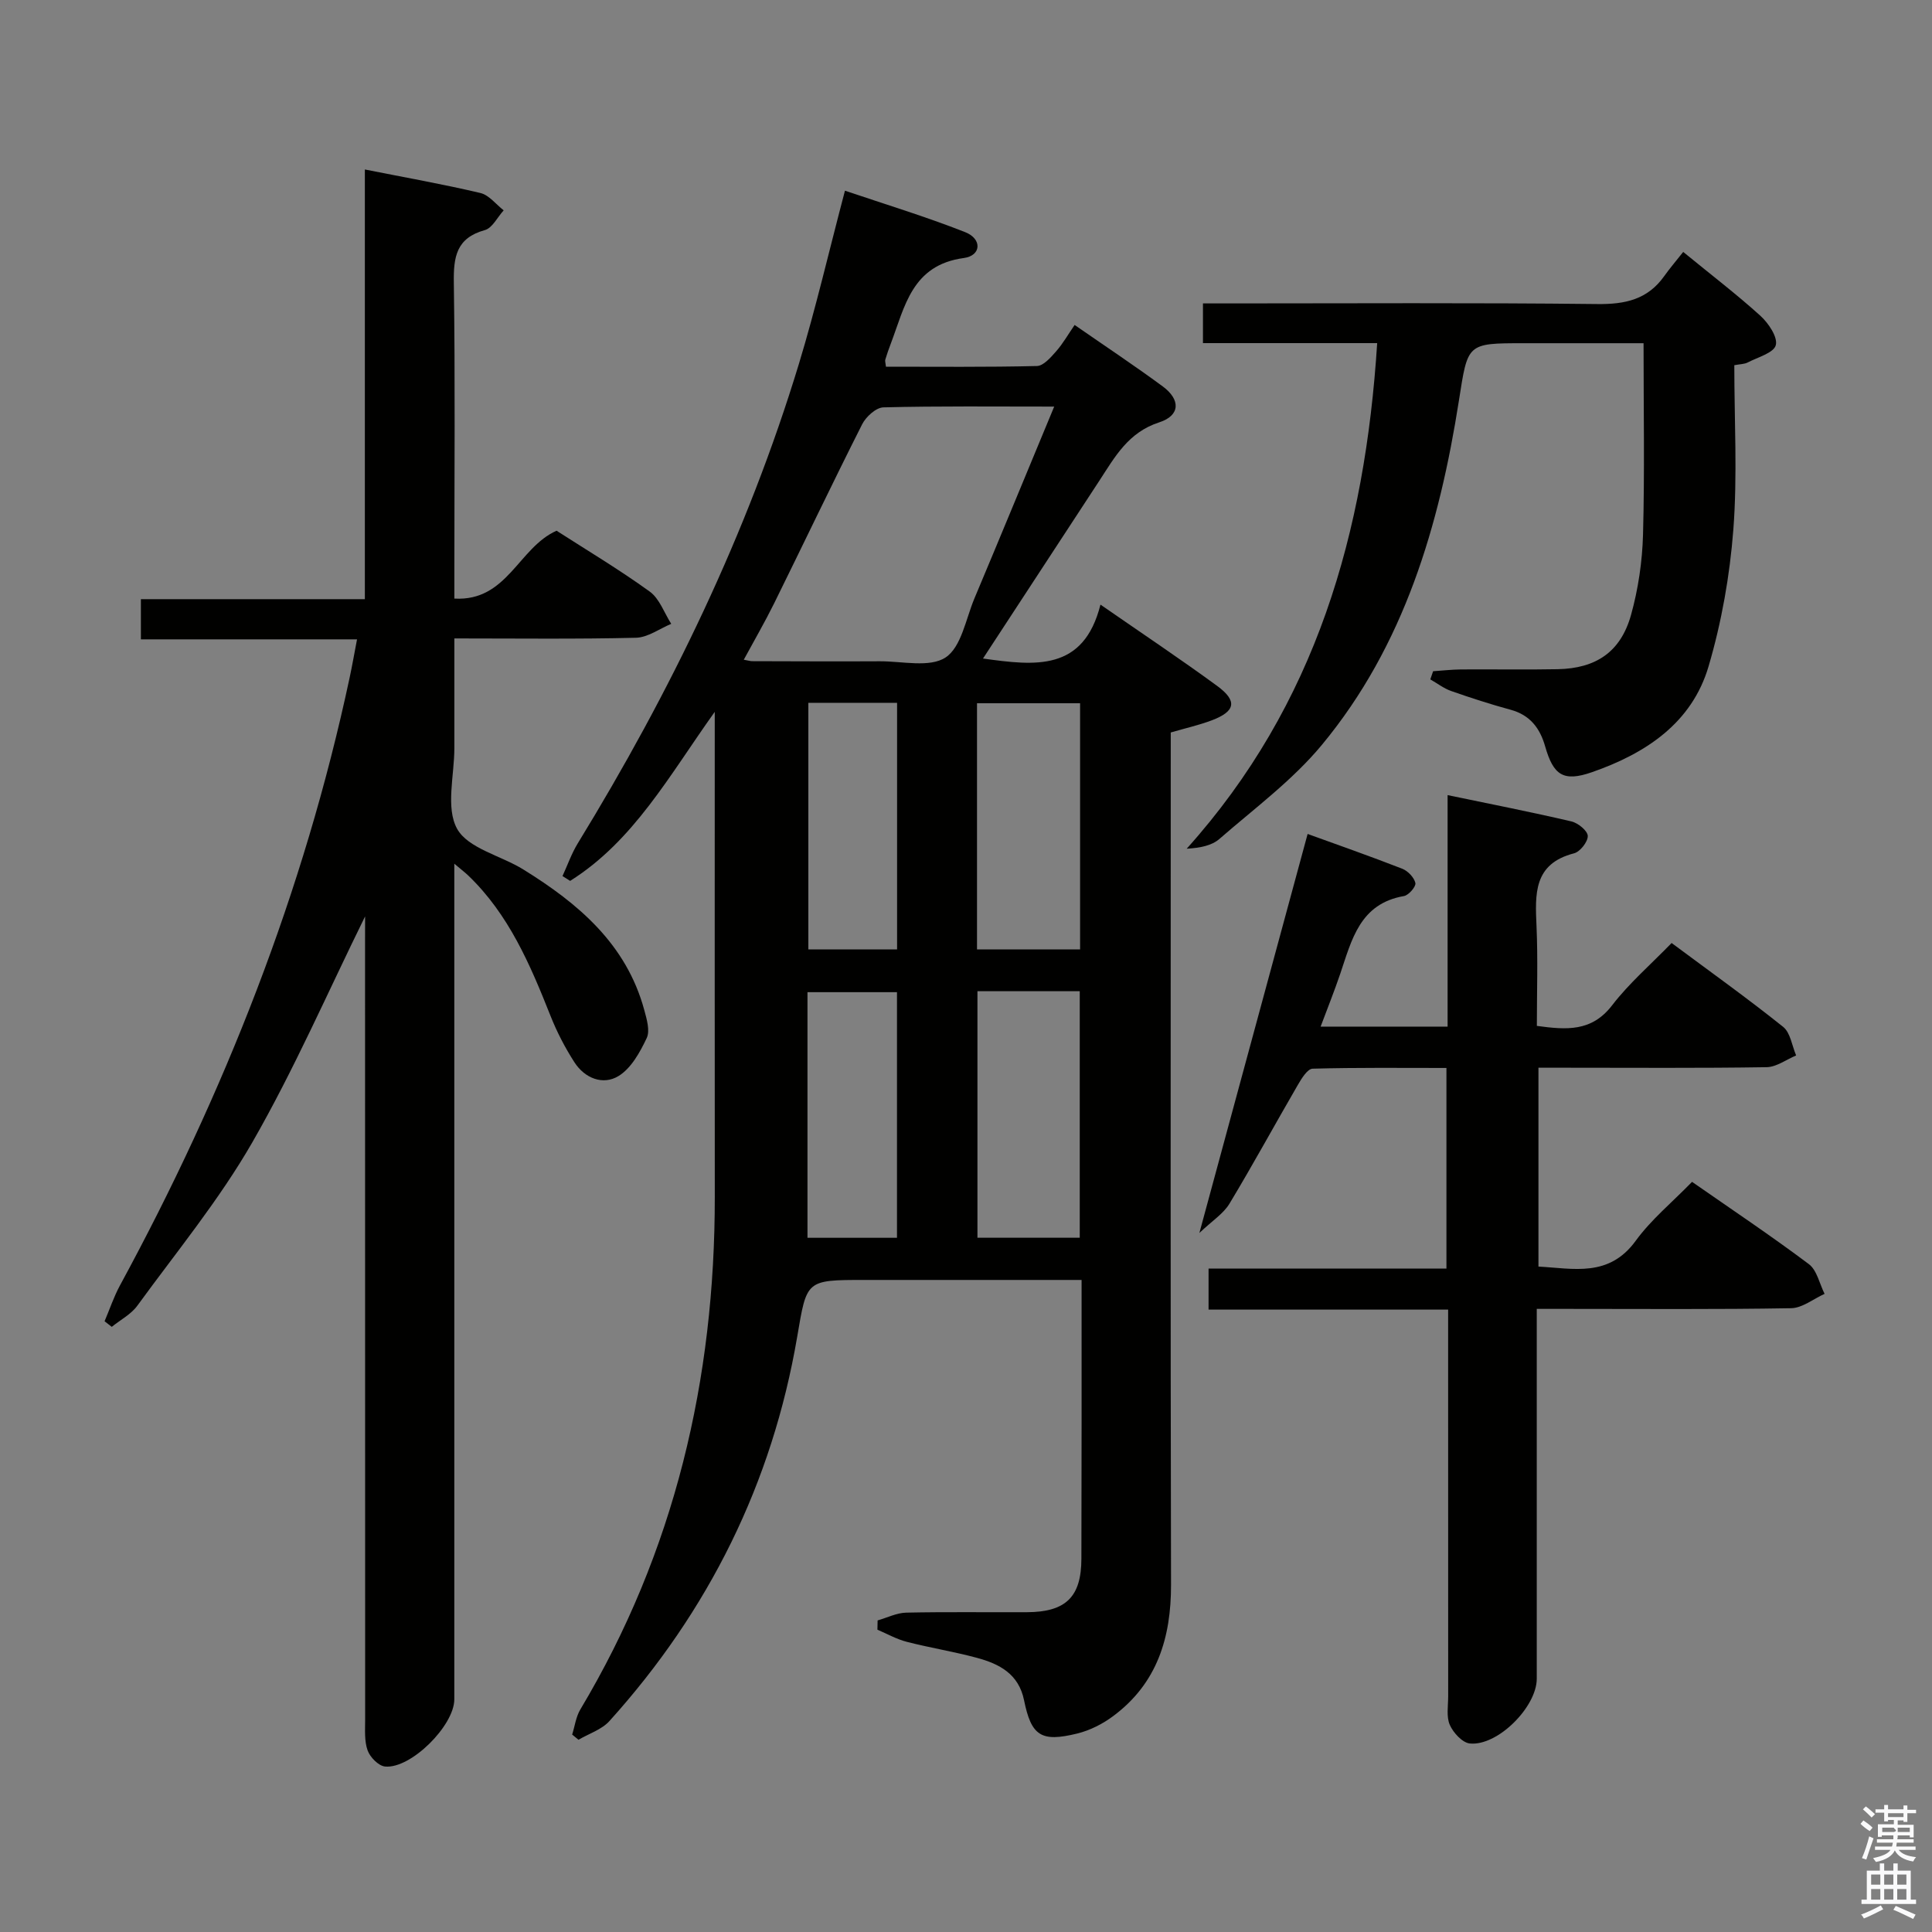 <svg enable-background="new 0 0 400 400" viewBox="0 0 400 400" xmlns="http://www.w3.org/2000/svg"><rect x="0" y="0" width="400" height="400" fill="#808080" stroke="none"/><path d="m385.2 377.6.6-.7c.6.4 1.3.9 1.9 1.5l-.6.7c-.8-.5-1.4-1-1.9-1.5zm.3 7.1c.6-1.4 1.1-2.9 1.5-4.5.3.1.6.3.9.4-.5 1.4-1 2.9-1.5 4.4zm.2-10.1.6-.6c.7.5 1.3 1.1 1.9 1.6l-.7.7c-.6-.6-1.2-1.2-1.8-1.7zm8.4-.8h.8v.9h1.8v.7h-1.8v1.8h-.8v-.3h-1.2v.9h3.3v2.6h-.8v-.4h-2.5c0 .3 0 .6-.1.8h3.4v.7h-3.5c0 .3-.1.6-.1.8h4v.7h-3.5c.7.9 1.9 1.3 3.6 1.5-.2.2-.4.5-.6.9-1.9-.3-3.2-1.1-3.8-2.3-.5 1.1-1.8 2-3.9 2.4-.2-.3-.4-.5-.6-.8 1.9-.4 3.1-.9 3.6-1.7h-3.2v-.7h3.5c.1-.2.1-.5.2-.8h-3.3v-.7h3.4c0-.2 0-.5 0-.8h-2.4v.3h-.8v-2.6h3.3v-.9h-1.2v.3h-.8v-1.8h-1.8v-.7h1.8v-.9h.8v.9h3.2zm-4.4 5.5h2.4c1-.3 0-.6 0-.9h-2.4zm1.2-3.1h3.2v-.8h-3.2zm4.4 2.2h-2.4v.9h2.5v-.9z" fill="#fafafb"/><path d="m389.2 385.8h.9v1.5h1.9v-1.5h.9v1.5h2.7v6h1.1v.9h-11.3v-.9h1.1v-6h2.7zm.2 8.7.5.8c-1.2.6-2.5 1.3-4 1.9-.2-.3-.3-.6-.6-.8 1.6-.6 3-1.3 4.1-1.9zm-2-4.3h1.9v-2.1h-1.9zm0 3.1h1.9v-2.2h-1.9zm2.7-3.1h1.9v-2.1h-1.9zm0 3.1h1.9v-2.2h-1.9zm2.4 1.3c1.4.6 2.7 1.2 4.1 1.8l-.5.9c-1.5-.7-2.8-1.4-4.1-1.9zm2.2-6.5h-1.9v2.1h1.9zm-1.9 5.2h1.9v-2.2h-1.9z" fill="#fafafb"/><g fill="#010100"><path d="m223.93 265c-15.38 0-30.17 0-44.96 0-12.18 0-11.92.04-13.92 11.77-5.17 30.28-18.31 56.77-38.87 79.55-1.6 1.78-4.25 2.61-6.41 3.88-.44-.36-.87-.72-1.31-1.08.55-1.74.78-3.67 1.69-5.19 19.55-32.71 27.88-68.35 27.84-106.19-.03-31.32-.01-62.65-.01-93.97 0-1.75 0-3.5 0-6.39-9.44 13.22-16.79 26.73-29.94 35-.53-.33-1.05-.66-1.58-1 1.04-2.26 1.87-4.66 3.16-6.77 19.16-31.29 35.08-64.09 45.78-99.26 3.51-11.55 6.23-23.35 9.54-35.87 8.15 2.76 16.65 5.34 24.88 8.58 3.55 1.39 3.37 4.87-.27 5.36-10.77 1.45-12.21 10.07-15.13 17.75-.41 1.08-.8 2.18-1.13 3.29-.09.29.05.64.14 1.46 10.38 0 20.82.11 31.25-.14 1.37-.03 2.87-1.79 3.98-3.04 1.4-1.59 2.47-3.48 3.83-5.46 6.27 4.35 12.36 8.39 18.24 12.72 3.72 2.74 3.65 6.03-.72 7.44-6.44 2.08-9.18 7.16-12.41 12.1-7.92 12.09-15.83 24.19-24.08 36.8 10.84 1.51 20.82 2.71 24.32-11.16 8.62 5.97 16.5 11.23 24.13 16.81 4.29 3.14 3.84 5.3-1.15 7.17-2.61.98-5.36 1.6-8.43 2.49v6.5c0 56.65-.07 113.3.06 169.95.02 10.96-2.87 20.39-11.91 27.15-2.2 1.65-4.86 3.01-7.52 3.66-7.46 1.83-9.5.5-11-6.89-1.11-5.46-5.12-7.53-9.75-8.78-4.8-1.3-9.73-2.08-14.54-3.32-2.1-.54-4.05-1.65-6.07-2.51.01-.64.03-1.28.04-1.92 1.97-.56 3.93-1.56 5.91-1.61 8.33-.18 16.66-.05 24.99-.09 8.08-.03 11.28-3.17 11.29-11.08.06-18.96.04-37.94.04-57.71zm-5.67-180.82c-12.42 0-23.9-.13-35.36.16-1.53.04-3.61 1.94-4.4 3.5-6.2 12.28-12.12 24.71-18.21 37.05-1.93 3.9-4.12 7.68-6.3 11.7 1.07.19 1.39.3 1.72.3 8.82.02 17.63.07 26.45.02 4.64-.02 10.33 1.37 13.61-.79 3.26-2.15 4.18-7.93 5.96-12.19 5.45-12.96 10.8-25.95 16.53-39.75zm5.36 112.39c0-17.36 0-34.13 0-50.97-7.34 0-14.37 0-21.34 0v50.97zm-21.25 8.65v51.04h21.18c0-17.18 0-34.04 0-51.04-7.17 0-13.96 0-21.18 0zm-16.64-8.66c0-17.12 0-33.98 0-51.05-6.29 0-12.33 0-18.37 0v51.05zm-.02 59.71c0-17.09 0-33.92 0-50.85-6.33 0-12.36 0-18.53 0v50.85z"/><path d="m75.59 189.73c-7.73 15.69-14.7 31.72-23.35 46.78-6.84 11.9-15.68 22.66-23.8 33.81-1.31 1.8-3.51 2.94-5.3 4.39-.5-.39-1-.78-1.49-1.16 1.06-2.48 1.91-5.06 3.19-7.42 21.6-39.78 38.08-81.48 47.55-125.84.52-2.42.94-4.85 1.53-7.92-15.03 0-29.73 0-44.75 0 0-2.99 0-5.39 0-8.32h46.37c0-29.75 0-58.99 0-88.96 8.46 1.68 16.24 3.05 23.92 4.87 1.79.42 3.23 2.35 4.82 3.59-1.29 1.41-2.34 3.66-3.9 4.09-5.93 1.64-6.5 5.57-6.42 10.9.29 19.82.11 39.65.11 59.48v5.91c10.96.63 13.26-10.55 21.16-14.05 6.27 4.03 12.98 8.04 19.29 12.6 2.03 1.47 3 4.41 4.45 6.68-2.43 1.01-4.84 2.82-7.3 2.88-12.29.3-24.59.14-37.6.14v22.7c0 5.67-1.83 12.35.56 16.7 2.25 4.08 9.06 5.55 13.71 8.43 11.39 7.05 21.34 15.44 25.05 29.11.51 1.89 1.23 4.29.5 5.81-1.39 2.93-3.22 6.26-5.83 7.85-3.21 1.96-6.98.48-9.12-2.83-1.96-3.04-3.65-6.31-4.98-9.67-4.19-10.56-8.61-20.95-17.02-29.02-.59-.56-1.24-1.06-2.88-2.44v6.05 166.96c0 5.43-9 14.43-14.34 13.91-1.35-.13-3.11-1.93-3.61-3.34-.7-1.95-.51-4.26-.51-6.42-.02-53.65-.02-107.31-.02-160.96.01-1.81.01-3.61.01-5.29z"/><path d="m270.73 172.66c5.9 2.14 12.79 4.55 19.59 7.2 1.17.46 2.46 1.81 2.72 2.96.16.73-1.39 2.53-2.37 2.7-9.14 1.58-10.81 9.07-13.19 16.1-1.21 3.56-2.61 7.06-4.06 10.93h26.29c0-15.85 0-31.44 0-47.93 8.99 1.87 17.36 3.51 25.65 5.45 1.36.32 3.34 1.94 3.37 3 .03 1.22-1.59 3.28-2.84 3.6-8.44 2.17-8.06 8.45-7.77 15.1.3 6.78.07 13.59.07 20.63 6.16.84 11.35 1.24 15.58-4.26 3.52-4.58 7.98-8.43 12.32-12.9 8.03 5.97 15.72 11.46 23.09 17.36 1.51 1.21 1.83 3.91 2.69 5.92-2.04.85-4.07 2.4-6.12 2.43-13.83.22-27.66.11-41.49.11-1.8 0-3.6 0-5.74 0v41.17c7.27.39 14.58 2.29 20.13-5.33 3.2-4.4 7.54-7.96 11.67-12.21 8.26 5.75 16.38 11.18 24.18 17.03 1.68 1.26 2.21 4.07 3.26 6.16-2.31 1.04-4.6 2.93-6.92 2.97-15.49.27-30.99.14-46.49.14-1.82 0-3.63 0-6.18 0v5.59 70.98c0 5.83-8.09 13.98-13.85 13.41-1.54-.15-3.43-2.21-4.15-3.84-.75-1.69-.34-3.93-.34-5.92-.01-24.66-.01-49.32-.01-73.98 0-1.81 0-3.63 0-6.09-16.66 0-33.02 0-49.6 0 0-3.07 0-5.49 0-8.49h49.25c0-13.98 0-27.38 0-41.54-9.21 0-18.47-.11-27.71.15-1.06.03-2.28 2.02-3.04 3.33-4.76 8.19-9.29 16.52-14.18 24.63-1.26 2.08-3.57 3.53-6.22 6.05 7.68-28.28 14.97-55.17 22.41-82.61z"/><path d="m296.71 138.97c1.93-.13 3.85-.35 5.78-.37 6.66-.05 13.33.08 19.99-.05 7.96-.15 13.06-3.58 15.2-11.21 1.5-5.38 2.34-11.08 2.49-16.66.35-12.95.11-25.91.11-39.62-8.36 0-16.61 0-24.85 0-11.77 0-11.52.04-13.37 11.83-4.06 25.89-11.32 50.73-28.37 71.32-6.07 7.33-13.98 13.17-21.22 19.48-1.57 1.37-3.91 1.85-6.78 2.03 26.8-29.84 36.94-65.47 39.44-104.68-12.37 0-24.11 0-36.07 0 0-2.8 0-5.09 0-8.22h5.2c25.49 0 50.98-.16 76.47.13 5.76.07 10.39-.95 13.82-5.77 1.16-1.63 2.46-3.15 3.94-5.02 5.85 4.79 11.1 8.8 15.98 13.22 1.67 1.52 3.62 4.4 3.19 6.08-.41 1.6-3.73 2.5-5.83 3.59-.68.35-1.55.33-2.76.56 0 11.47.66 22.81-.2 34.04-.73 9.52-2.43 19.13-5.12 28.28-3.46 11.8-13.06 18.08-24.14 21.94-5.94 2.07-8 .63-9.71-5.36-1.07-3.76-3.13-6.47-7.13-7.56-4.16-1.13-8.27-2.46-12.34-3.89-1.53-.54-2.87-1.59-4.3-2.4.19-.56.39-1.12.58-1.69z"/></g></svg>